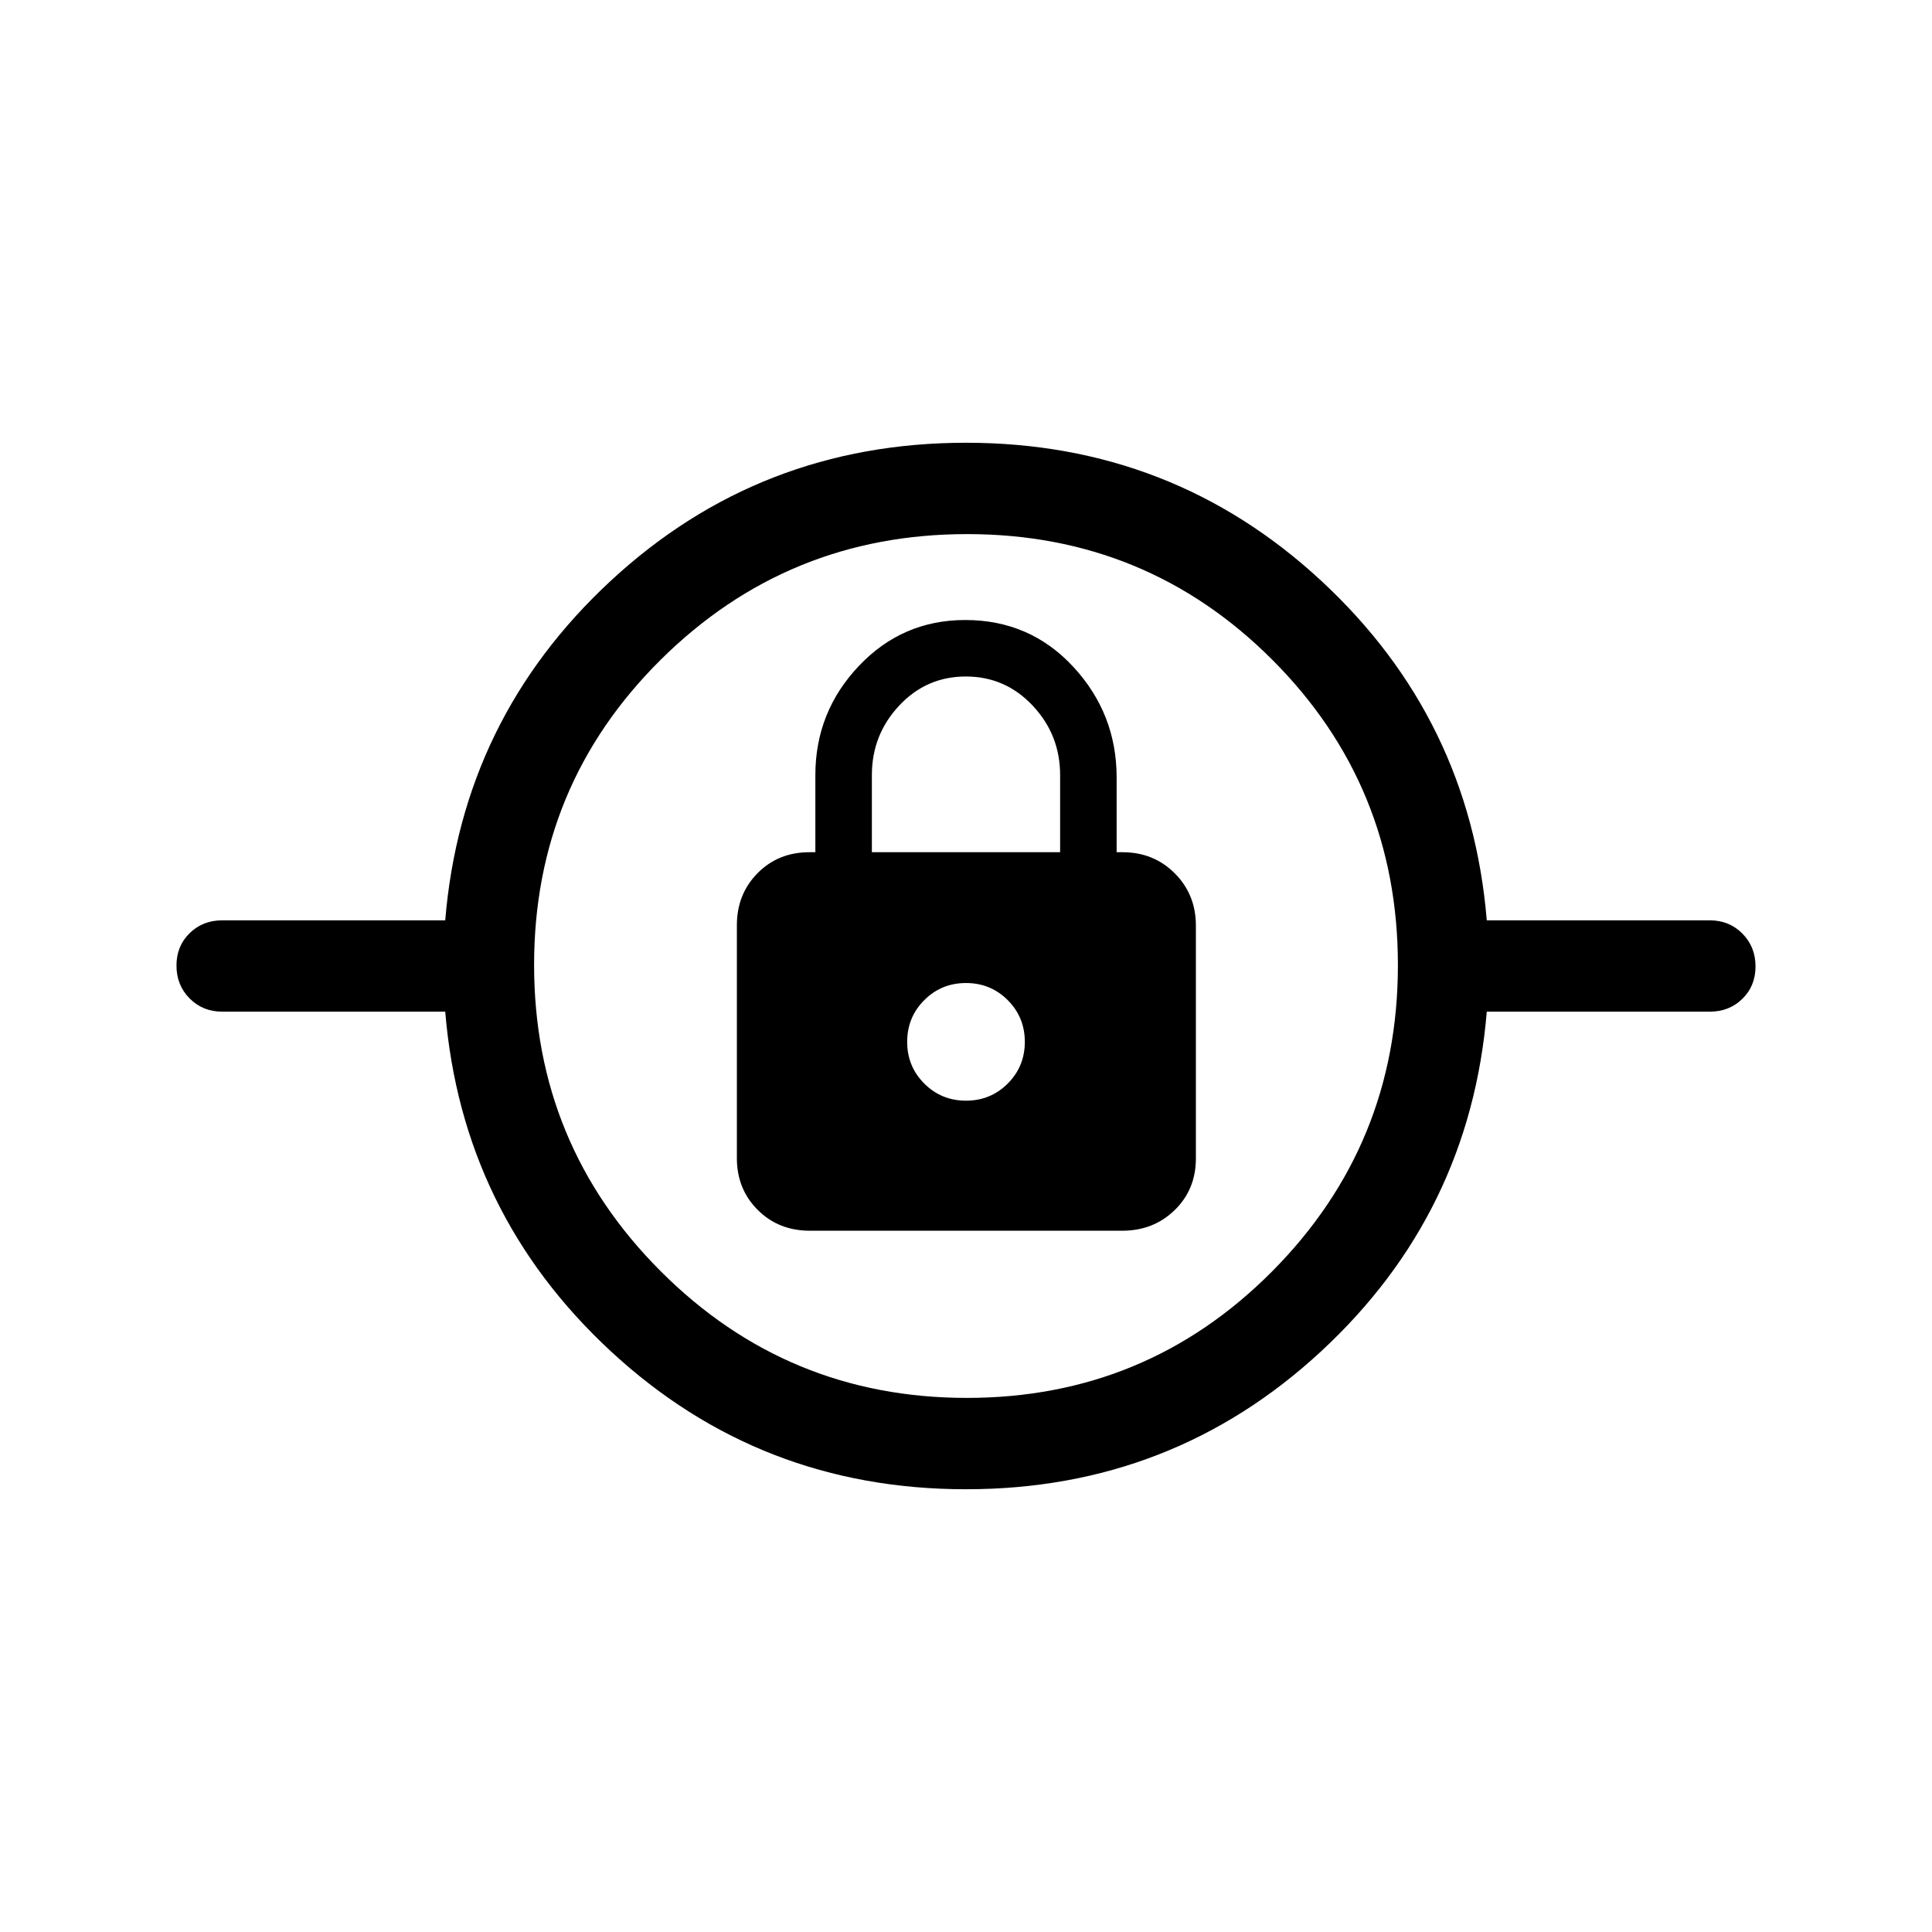 <svg xmlns="http://www.w3.org/2000/svg" height="48" viewBox="0 -960 960 960" width="48"><path d="M480-220q-102.46 0-176.46-68.54-74-68.54-82.31-168.77H110.38q-9.64 0-16.16-6.58-6.53-6.58-6.53-16.31 0-9.72 6.53-16.11 6.52-6.38 16.16-6.38h110.85q8.31-100.23 82.31-168.77T480-740q102.46 0 176.46 68.54 74 68.54 82.31 168.77h110.85q9.64 0 16.16 6.58 6.53 6.58 6.53 16.31 0 9.72-6.53 16.11-6.52 6.38-16.16 6.38H738.77q-8.31 100.23-82.31 168.77T480-220Zm.44-45.39q89.25 0 151.71-62.9 62.46-62.9 62.46-152.15t-62.4-151.71q-62.41-62.46-151.66-62.46t-152.21 62.4q-62.95 62.41-62.95 151.66t62.9 152.21q62.9 62.95 152.15 62.95Zm-78.05-83.07h155.27q15.51 0 26.04-10.25 10.53-10.26 10.53-25.67V-500.1q0-15.42-10.48-25.93t-25.98-10.51h-2.92v-37.15q0-31.68-21.53-54.96-21.53-23.27-53.7-23.27-31.24 0-52.85 22.82-21.62 22.82-21.62 54.25v38.31h-2.92q-15.55 0-25.81 10.43-10.27 10.42-10.27 25.84v115.72q0 15.42 10.36 25.75 10.36 10.34 25.88 10.34ZM480-413.08q-12.23 0-20.73-8.5t-8.5-20.73q0-12.23 8.5-20.73t20.73-8.5q12.23 0 20.73 8.5t8.5 20.73q0 12.23-8.5 20.73t-20.73 8.5Zm-46.77-123.46v-38.31q0-20 13.53-34.5t33.16-14.5q19.63 0 33.24 14.5 13.61 14.5 13.61 34.5v38.31h-93.54ZM480-442.31Z"/></svg>